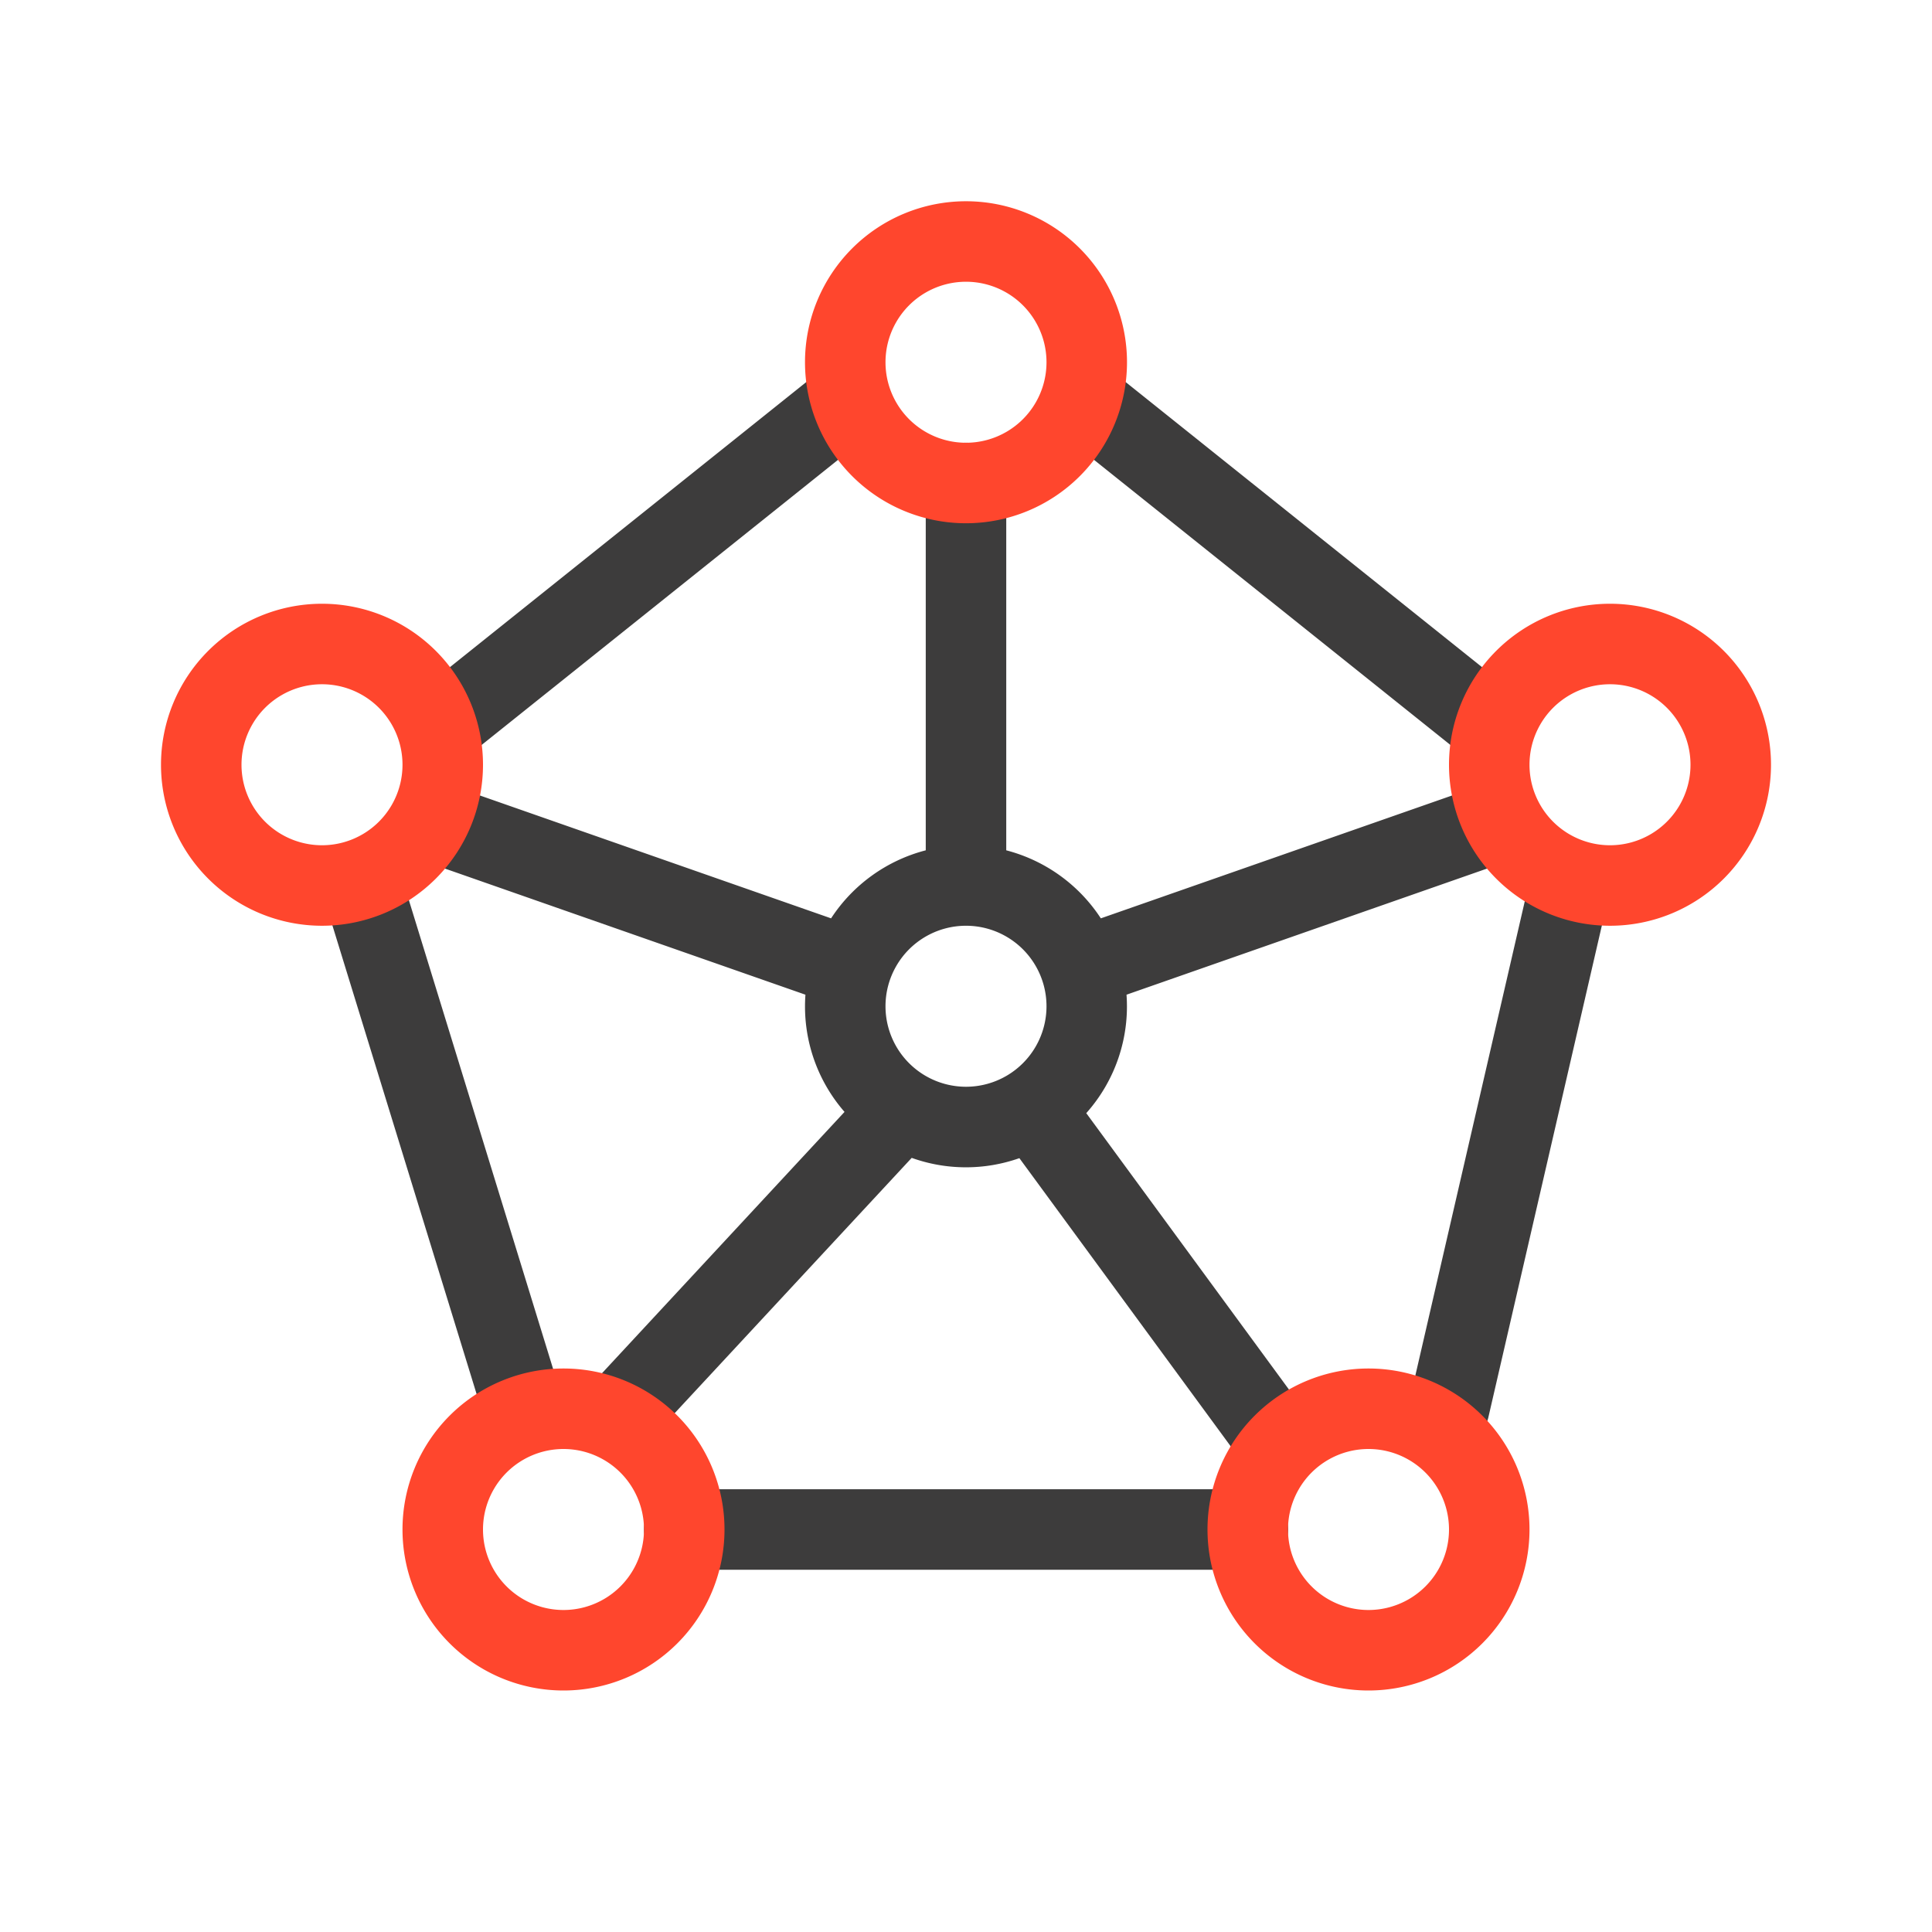 <svg xmlns="http://www.w3.org/2000/svg" width="48" height="48" fill="none" viewBox="0 0 48 48">
  <g class="Size=S">
    <g class="Icon">
      <path fill="#3D3C3C" d="M31.102 37.004a1 1 0 0 1 0 1.99L31 39H17a1 1 0 1 1 0-2h14l.102.005ZM24 11a1 1 0 0 1 1 1v9.126a4.01 4.01 0 0 1 2.35 1.69l9.32-3.26a1.001 1.001 0 0 1 .66 1.889l-9.342 3.268a3.984 3.984 0 0 1-1 2.943l5.319 7.253.055.086a1 1 0 0 1-1.604 1.176l-.065-.079-5.367-7.318a3.99 3.99 0 0 1-2.675-.007l-6.419 6.914a1 1 0 0 1-1.464-1.361l6.214-6.695a3.985 3.985 0 0 1-.971-2.912l-9.341-3.268-.095-.04a1 1 0 0 1 .657-1.877l.098.028 9.318 3.26A4.007 4.007 0 0 1 23 21.126V12a1 1 0 0 1 1-1ZM8.706 21.044a1 1 0 0 1 1.215.565l.035.097 4 13 .024.098a1 1 0 0 1-1.936.49l-4-13-.024-.1a1 1 0 0 1 .686-1.15Zm29.32.732a1 1 0 0 1 1.949.45l-3 13a1.001 1.001 0 0 1-1.95-.45l3-13ZM24 23a2 2 0 1 0 0 4 2 2 0 0 0 0-4ZM20.375 9.218a1.001 1.001 0 0 1 1.25 1.563l-10 8a1 1 0 0 1-1.25-1.563l10-8Zm5.844.157a1 1 0 0 1 1.323-.216l.083.06 10 8 .076.068a1 1 0 0 1-1.243 1.553l-.083-.06-10-8-.076-.068a1 1 0 0 1-.08-1.337Z" class="primary"/>
      <path fill="#FF462D" d="M14 34a4 4 0 1 1 0 8 4 4 0 0 1 0-8Zm20 0a4 4 0 1 1 0 8 4 4 0 0 1 0-8Zm-20 2a2 2 0 1 0 0 4 2 2 0 0 0 0-4Zm20 0a2 2 0 1 0 0 4 2 2 0 0 0 0-4ZM8 15a4 4 0 1 1 0 8 4 4 0 0 1 0-8Zm32 0a4 4 0 1 1 0 8 4 4 0 0 1 0-8ZM8 17a2 2 0 1 0 0 4 2 2 0 0 0 0-4Zm32 0a2 2 0 1 0 0 4 2 2 0 0 0 0-4ZM24 5a4 4 0 1 1 0 8 4 4 0 0 1 0-8Zm0 2a2 2 0 1 0 0 4 2 2 0 0 0 0-4Z" class="secondary"/>
    </g>
  </g>
</svg>
